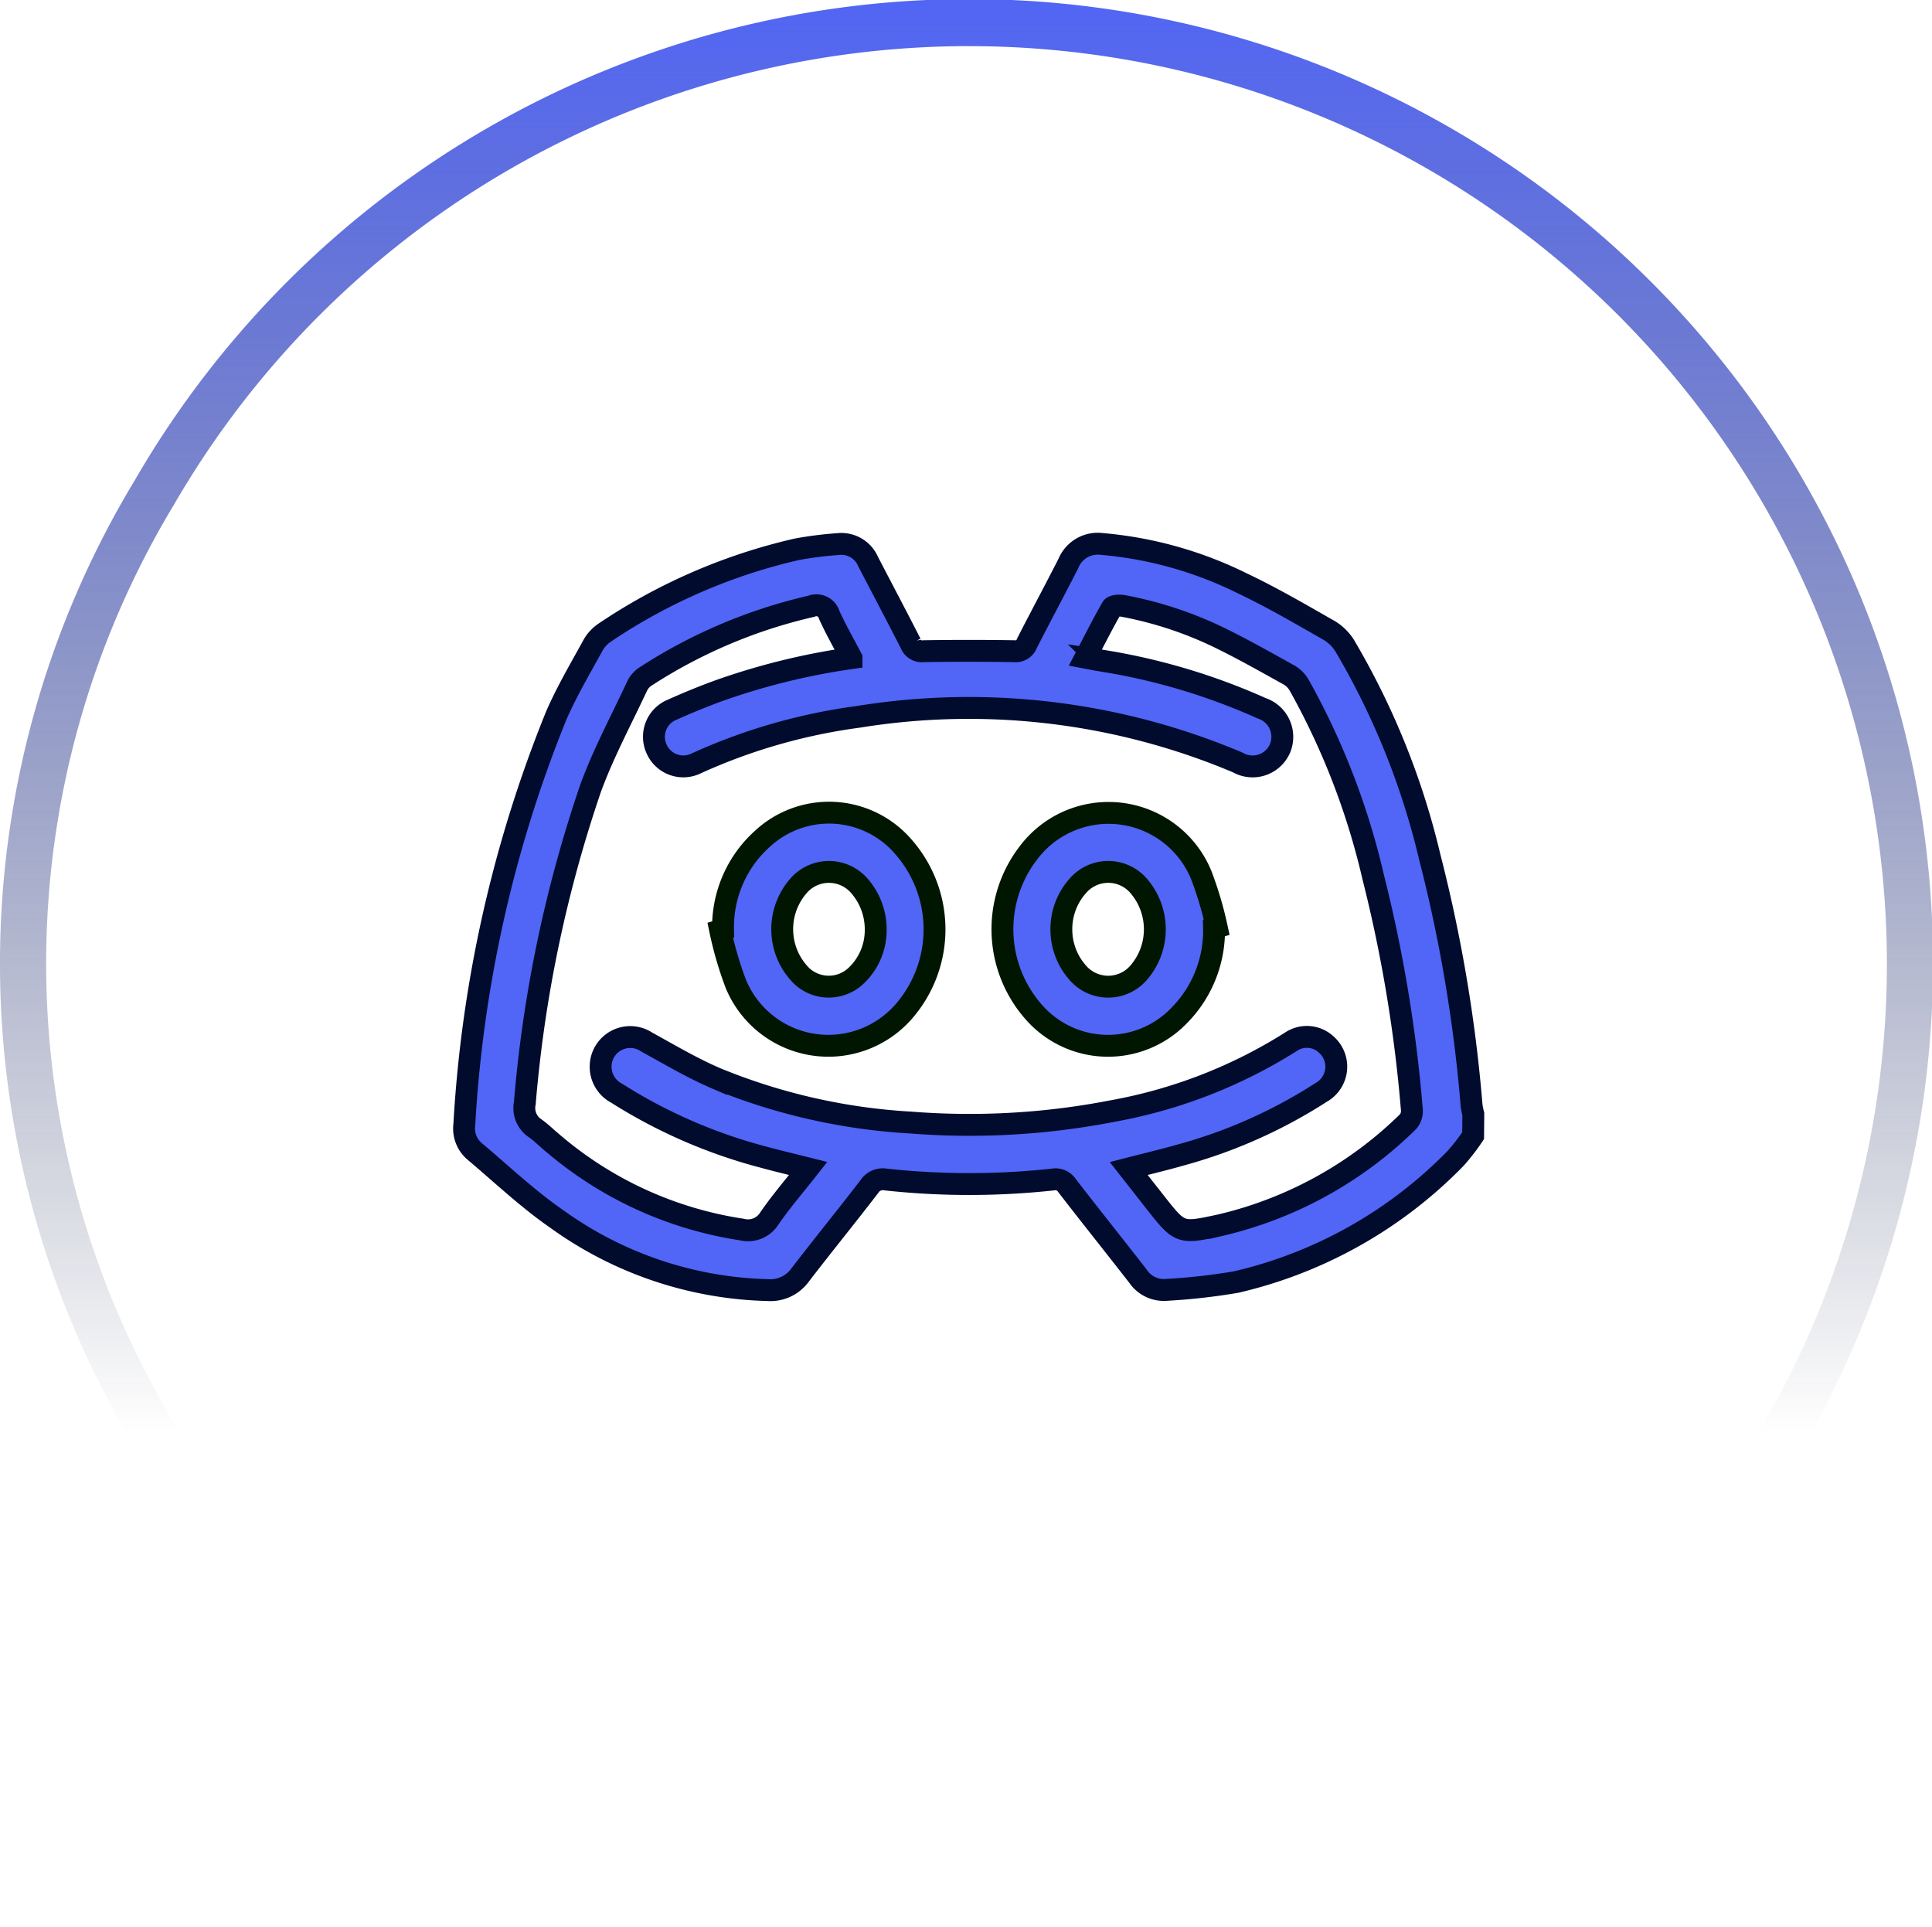 <svg xmlns="http://www.w3.org/2000/svg" xmlns:xlink="http://www.w3.org/1999/xlink" width="70.683" height="70.498" viewBox="0 0 70.683 70.498">
  <defs>
    <linearGradient id="linear-gradient" x1="0.5" x2="0.5" y2="0.741" gradientUnits="objectBoundingBox">
      <stop offset="0" stop-color="#5165f6"/>
      <stop offset="1" stop-color="#000b2d" stop-opacity="0"/>
    </linearGradient>
  </defs>
  <g id="Group_19984" data-name="Group 19984" transform="translate(-1139.124 -918)">
    <path id="Union_2" data-name="Union 2" d="M34.683,69.748a35.3,35.3,0,0,1-30.521-17.6,34.161,34.161,0,0,1,.011-35.317,35.266,35.266,0,1,1,30.51,52.917Zm0-68.811A33.617,33.617,0,0,0,5.63,17.684l-.008.014a32.474,32.474,0,0,0-.01,33.584l.008.014A33.578,33.578,0,1,0,34.683.938Z" transform="translate(1139.874 918.75)" fill="url(#linear-gradient)"/>
    <g id="Group_19897" data-name="Group 19897" transform="translate(1156.097 937.891)">
      <path id="Path_16" data-name="Path 16" d="M-1021.287-387.1a7.375,7.375,0,0,1-.654.842,16.384,16.384,0,0,1-8.019,4.512,22.693,22.693,0,0,1-2.535.285,1.141,1.141,0,0,1-1.053-.5c-.863-1.109-1.741-2.206-2.6-3.318a.5.5,0,0,0-.515-.218,28.3,28.3,0,0,1-6.113,0,.585.585,0,0,0-.6.258c-.834,1.086-1.7,2.149-2.533,3.234a1.339,1.339,0,0,1-1.177.553,13.774,13.774,0,0,1-7.7-2.583c-1.072-.737-2.028-1.647-3.027-2.488a1.09,1.09,0,0,1-.383-.968,46.857,46.857,0,0,1,3.359-14.963c.385-.889.883-1.729,1.349-2.581a1.337,1.337,0,0,1,.432-.468,20.938,20.938,0,0,1,7.026-3.046,13.565,13.565,0,0,1,1.5-.19,1.066,1.066,0,0,1,1.109.641c.52,1,1.05,2,1.559,3a.435.435,0,0,0,.469.276q1.657-.026,3.314,0a.435.435,0,0,0,.465-.282c.5-.984,1.026-1.955,1.525-2.94a1.159,1.159,0,0,1,1.219-.7,14.318,14.318,0,0,1,5.134,1.438c1.093.518,2.142,1.132,3.193,1.731a1.7,1.7,0,0,1,.572.576,27.721,27.721,0,0,1,3.1,7.718,54.292,54.292,0,0,1,1.528,9.078,2.718,2.718,0,0,0,.063.313Zm-22.743-17.47c-.289-.553-.576-1.051-.812-1.573a.49.49,0,0,0-.662-.321,18.866,18.866,0,0,0-6.067,2.572.847.847,0,0,0-.3.344c-.578,1.238-1.23,2.449-1.7,3.729a47.819,47.819,0,0,0-2.411,11.531.886.886,0,0,0,.382.919c.244.172.454.393.689.58a13.8,13.8,0,0,0,6.861,3.12.923.923,0,0,0,1.024-.418c.428-.618.921-1.19,1.412-1.815-.573-.144-1.095-.266-1.61-.407a19.01,19.01,0,0,1-5.394-2.343,1.094,1.094,0,0,1-.581-1.111,1.083,1.083,0,0,1,1.671-.766c.84.462,1.67.955,2.548,1.332a21.985,21.985,0,0,0,7.13,1.617,27.368,27.368,0,0,0,7.353-.418,18.31,18.31,0,0,0,6.539-2.534,1.04,1.04,0,0,1,1.3.1,1.077,1.077,0,0,1-.188,1.748,18.41,18.41,0,0,1-5.176,2.3c-.6.172-1.215.316-1.866.484l.96,1.223c.92,1.168.92,1.166,2.378.853a14.5,14.5,0,0,0,6.884-3.791.6.6,0,0,0,.137-.439,52.115,52.115,0,0,0-1.417-8.516,26.646,26.646,0,0,0-2.7-7,1.034,1.034,0,0,0-.366-.376c-.839-.466-1.675-.94-2.537-1.361a13.9,13.9,0,0,0-3.544-1.171c-.132-.025-.365-.011-.409.066-.339.589-.644,1.2-.972,1.826.2.038.355.07.507.095a23.189,23.189,0,0,1,5.953,1.761,1.1,1.1,0,0,1,.661,1.466,1.093,1.093,0,0,1-1.546.512,25.27,25.27,0,0,0-13.872-1.67,21,21,0,0,0-5.932,1.7,1.068,1.068,0,0,1-1.457-.522,1.068,1.068,0,0,1,.574-1.439c.524-.236,1.058-.455,1.6-.657A24.943,24.943,0,0,1-1044.03-404.569Z" transform="translate(1058.209 408.75)" fill="#5165f6" stroke="#000b2d" stroke-width="0.8"/>
      <path id="Path_17" data-name="Path 17" d="M-1020.523-389.581a4.417,4.417,0,0,1-1.293,3.22,3.61,3.61,0,0,1-5.318-.162,4.576,4.576,0,0,1-.2-5.778,3.668,3.668,0,0,1,6.341.779,13.145,13.145,0,0,1,.568,1.913Zm-5.586.049a2.383,2.383,0,0,0,.57,1.553,1.472,1.472,0,0,0,2.251.043,2.427,2.427,0,0,0-.022-3.218,1.468,1.468,0,0,0-2.2.037A2.375,2.375,0,0,0-1026.109-389.532Z" transform="translate(1047.966 403.633)" fill="#5165f6" stroke="#001601" stroke-width="0.8"/>
      <path id="Path_18" data-name="Path 18" d="M-1043.854-389.533a4.338,4.338,0,0,1,1.429-3.305,3.588,3.588,0,0,1,5.184.3,4.574,4.574,0,0,1-.066,6.08,3.663,3.663,0,0,1-6.084-1.094,13.146,13.146,0,0,1-.567-1.949Zm5.585.024a2.415,2.415,0,0,0-.56-1.573,1.473,1.473,0,0,0-2.2-.115,2.408,2.408,0,0,0,.055,3.369,1.451,1.451,0,0,0,1.967.008A2.29,2.29,0,0,0-1038.269-389.509Z" transform="translate(1053.334 403.638)" fill="#5165f6" stroke="#001601" stroke-width="0.8"/>
    </g>
  </g>
</svg>
